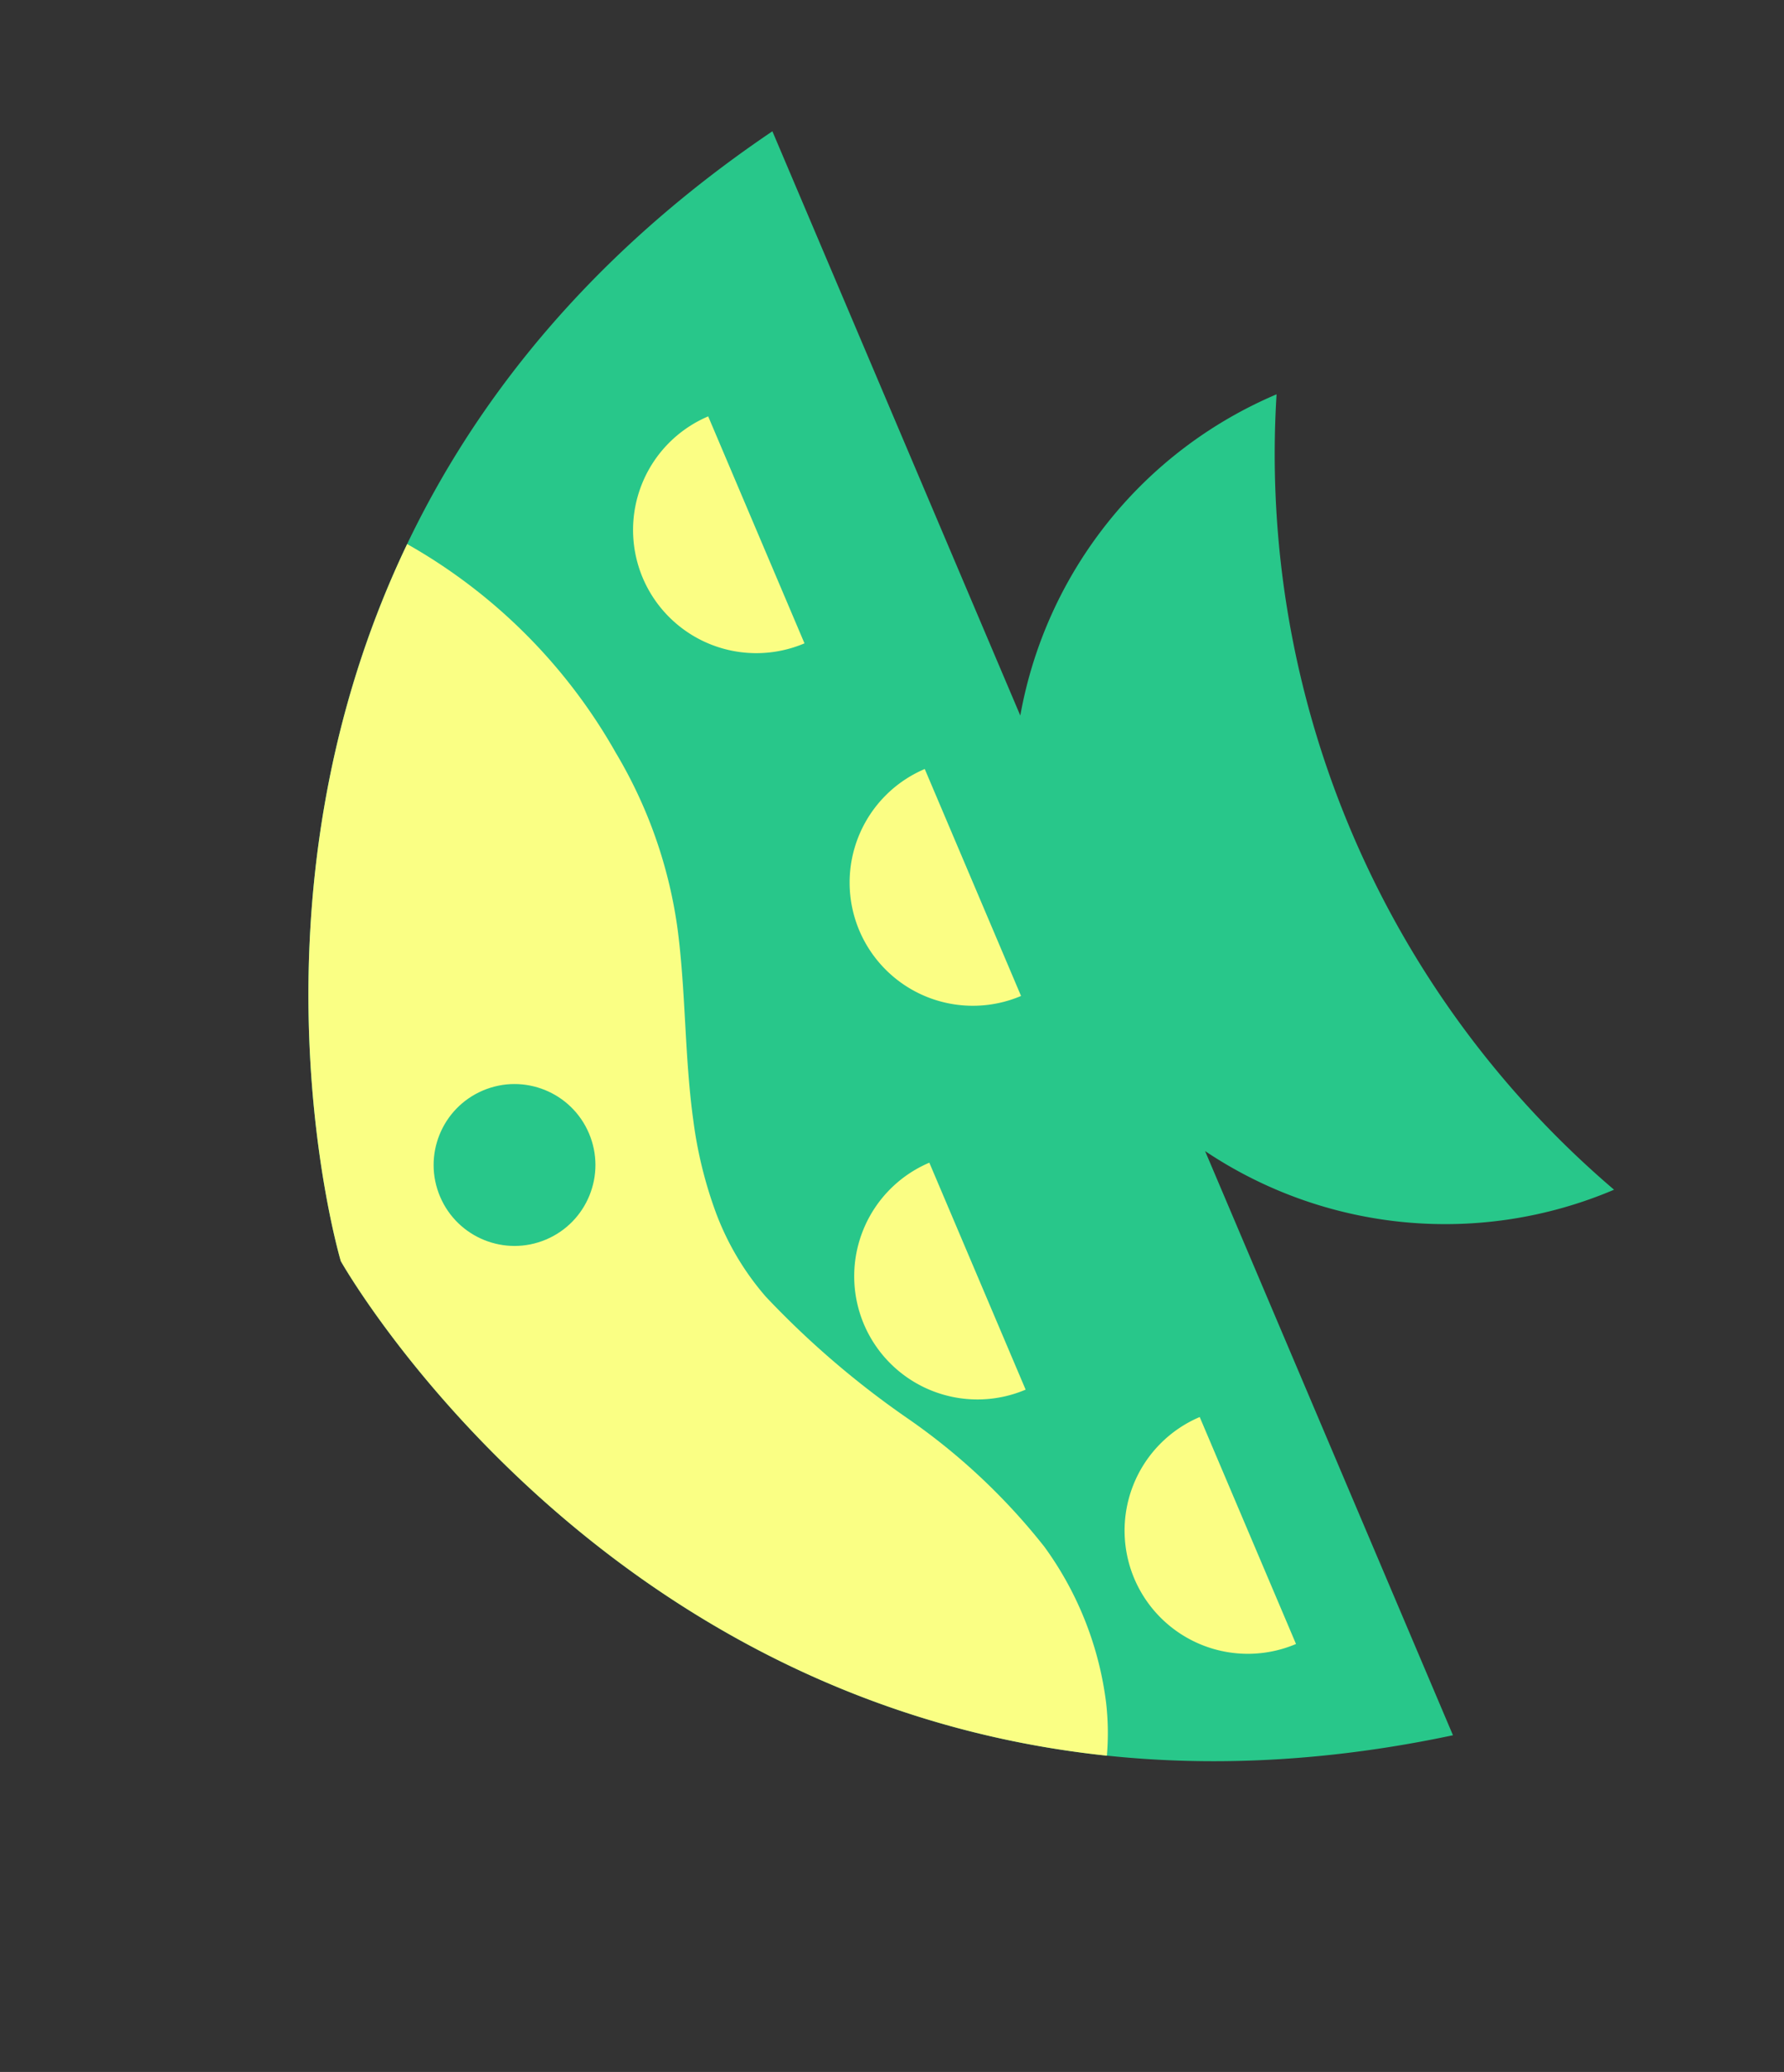 <svg xmlns="http://www.w3.org/2000/svg" width="88.296" height="102.491" viewBox="0 0 88.296 102.491">
  <rect x="0" y="0" width="88.296" height="102.491" fill="#333333" stroke="none"/>
  <g id="グループ_125" data-name="グループ 125" transform="matrix(0.921, -0.391, 0.391, 0.921, -128.615, 858.331)">
    <path id="パス_186" data-name="パス 186" d="M504.06-696.784h0a21.342,21.342,0,0,0-17.875,9.664V-718.5c-37.49,7.309-41.479,43.074-41.479,43.074s3.988,35.766,41.479,43.074v-31.376a21.342,21.342,0,0,0,17.875,9.664h0A47.768,47.768,0,0,1,504.06-696.784Z" fill="#28c78a"/>
    <path id="パス_187" data-name="パス 187" d="M470.033-579.518a13.136,13.136,0,0,0,.99-2.434,16.6,16.6,0,0,0,.2-8.28,31.235,31.235,0,0,0-3.774-8.529A44.16,44.16,0,0,1,463.37-607a13.551,13.551,0,0,1-.648-4.788,20.971,20.971,0,0,1,.763-4.669c.83-3.063,2.141-5.97,2.985-9.029a23.073,23.073,0,0,0,.577-9.171,27.251,27.251,0,0,0-5.466-13.524c-14.838,13.092-16.875,31.35-16.875,31.35S447.472-592.037,470.033-579.518Z" transform="translate(0 -58.594)" fill="#faff84"/>
    <circle id="楕円形_83" data-name="楕円形 83" cx="4.001" cy="4.001" r="4.001" transform="translate(450.472 -680.444)" fill="#28c78a"/>
    <path id="パス_188" data-name="パス 188" d="M606.335-642.083a6.1,6.1,0,0,0,6.1,6.1v-12.19A6.1,6.1,0,0,0,606.335-642.083Z" transform="translate(-134.681 -58.594)" fill="#fbfe84"/>
    <path id="パス_189" data-name="パス 189" d="M624.614-520.73a6.1,6.1,0,0,0,6.1,6.1v-12.19A6.1,6.1,0,0,0,624.614-520.73Z" transform="translate(-149.912 -159.714)" fill="#fbfe84"/>
    <path id="パス_190" data-name="パス 190" d="M624.614-311.977a6.1,6.1,0,0,0,6.1,6.1v-12.19A6.1,6.1,0,0,0,624.614-311.977Z" transform="translate(-149.912 -333.662)" fill="#fbfe84"/>
    <path id="パス_191" data-name="パス 191" d="M580.253-412.745a6.1,6.1,0,0,0,6.1,6.1v-12.19A6.1,6.1,0,0,0,580.253-412.745Z" transform="translate(-112.948 -249.695)" fill="#fbfe84"/>
  </g>
</svg>
